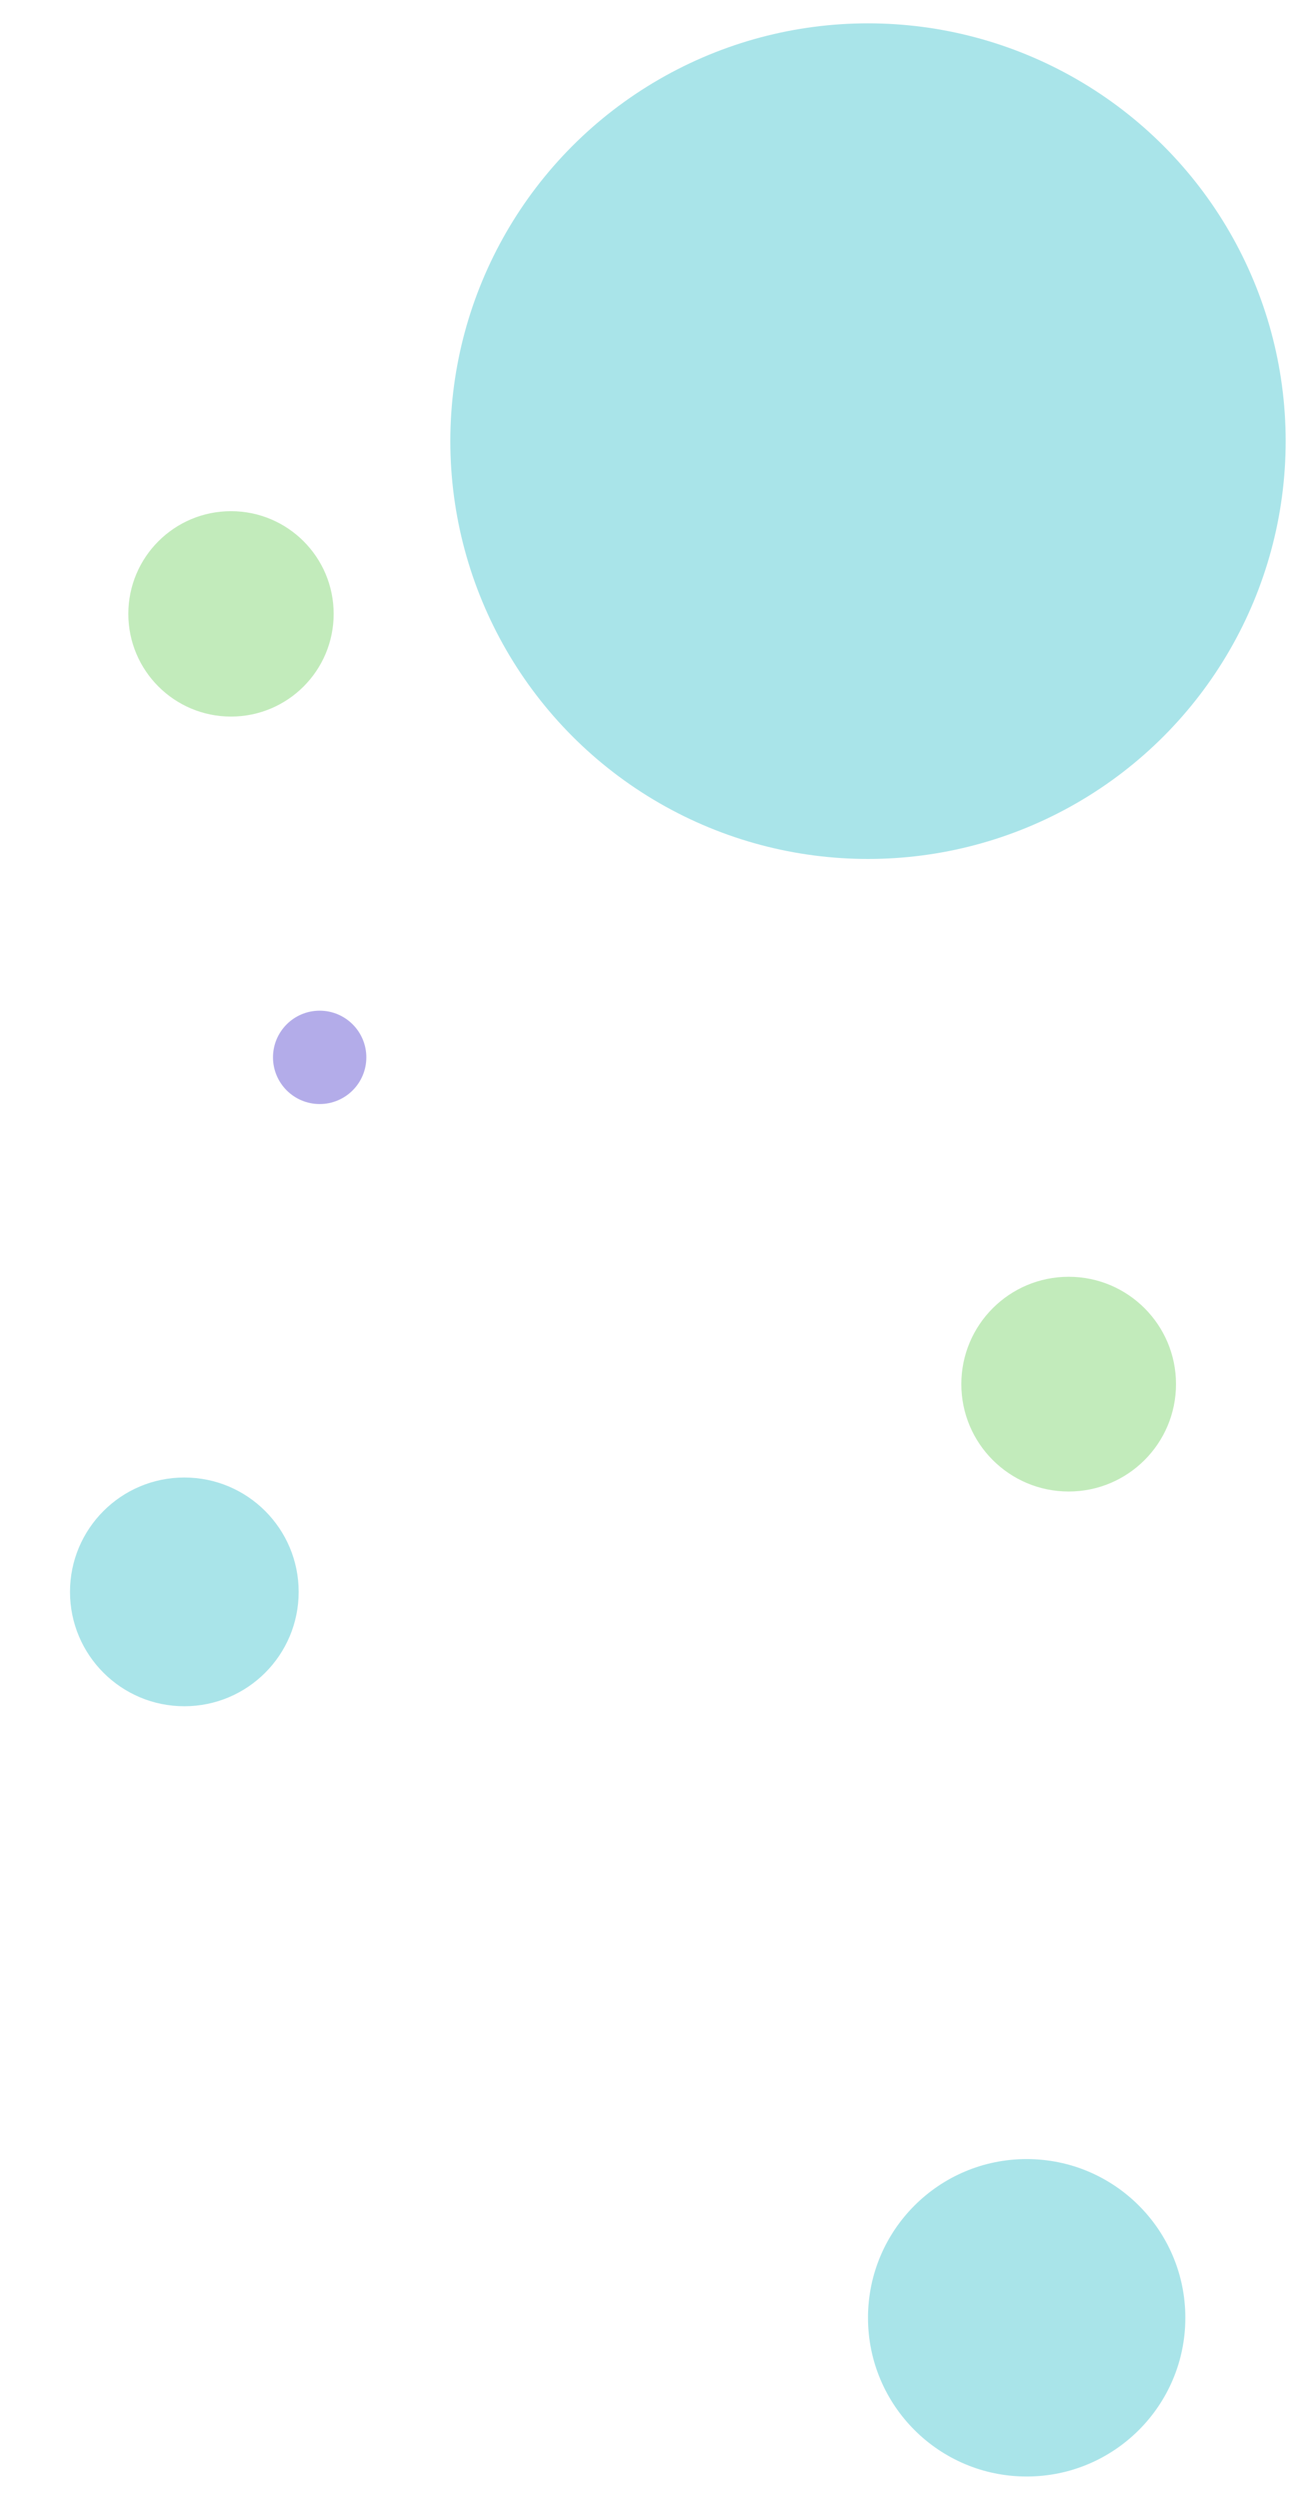 <svg width="561" height="1071" viewBox="0 0 561 1071" fill="none" xmlns="http://www.w3.org/2000/svg">
<g filter="url(#filter0_f_246_1139)">
<circle cx="372" cy="189" r="179" fill="#A9E4E9"/>
</g>
<g filter="url(#filter1_f_246_1139)">
<circle cx="99" cy="263" r="44" fill="#C2EBBB"/>
</g>
<g filter="url(#filter2_f_246_1139)">
<circle cx="137" cy="453" r="20" fill="#B3ACE9"/>
</g>
<g filter="url(#filter3_f_246_1139)">
<circle cx="79" cy="682" r="49" fill="#A9E4E9"/>
</g>
<g filter="url(#filter4_f_246_1139)">
<circle cx="440" cy="993" r="68" fill="#A9E4E9"/>
</g>
<g filter="url(#filter5_f_246_1139)">
<circle cx="458" cy="593" r="46" fill="#C2EBBB"/>
</g>
<defs>
<filter id="filter0_f_246_1139" x="183" y="0" width="378" height="378" filterUnits="userSpaceOnUse" color-interpolation-filters="sRGB">
<feFlood flood-opacity="0" result="BackgroundImageFix"/>
<feBlend mode="normal" in="SourceGraphic" in2="BackgroundImageFix" result="shape"/>
<feGaussianBlur stdDeviation="5" result="effect1_foregroundBlur_246_1139"/>
</filter>
<filter id="filter1_f_246_1139" x="25" y="189" width="148" height="148" filterUnits="userSpaceOnUse" color-interpolation-filters="sRGB">
<feFlood flood-opacity="0" result="BackgroundImageFix"/>
<feBlend mode="normal" in="SourceGraphic" in2="BackgroundImageFix" result="shape"/>
<feGaussianBlur stdDeviation="15" result="effect1_foregroundBlur_246_1139"/>
</filter>
<filter id="filter2_f_246_1139" x="100" y="416" width="74" height="74" filterUnits="userSpaceOnUse" color-interpolation-filters="sRGB">
<feFlood flood-opacity="0" result="BackgroundImageFix"/>
<feBlend mode="normal" in="SourceGraphic" in2="BackgroundImageFix" result="shape"/>
<feGaussianBlur stdDeviation="8.5" result="effect1_foregroundBlur_246_1139"/>
</filter>
<filter id="filter3_f_246_1139" x="0" y="603" width="158" height="158" filterUnits="userSpaceOnUse" color-interpolation-filters="sRGB">
<feFlood flood-opacity="0" result="BackgroundImageFix"/>
<feBlend mode="normal" in="SourceGraphic" in2="BackgroundImageFix" result="shape"/>
<feGaussianBlur stdDeviation="15" result="effect1_foregroundBlur_246_1139"/>
</filter>
<filter id="filter4_f_246_1139" x="362" y="915" width="156" height="156" filterUnits="userSpaceOnUse" color-interpolation-filters="sRGB">
<feFlood flood-opacity="0" result="BackgroundImageFix"/>
<feBlend mode="normal" in="SourceGraphic" in2="BackgroundImageFix" result="shape"/>
<feGaussianBlur stdDeviation="5" result="effect1_foregroundBlur_246_1139"/>
</filter>
<filter id="filter5_f_246_1139" x="395" y="530" width="126" height="126" filterUnits="userSpaceOnUse" color-interpolation-filters="sRGB">
<feFlood flood-opacity="0" result="BackgroundImageFix"/>
<feBlend mode="normal" in="SourceGraphic" in2="BackgroundImageFix" result="shape"/>
<feGaussianBlur stdDeviation="8.5" result="effect1_foregroundBlur_246_1139"/>
</filter>
</defs>
</svg>
